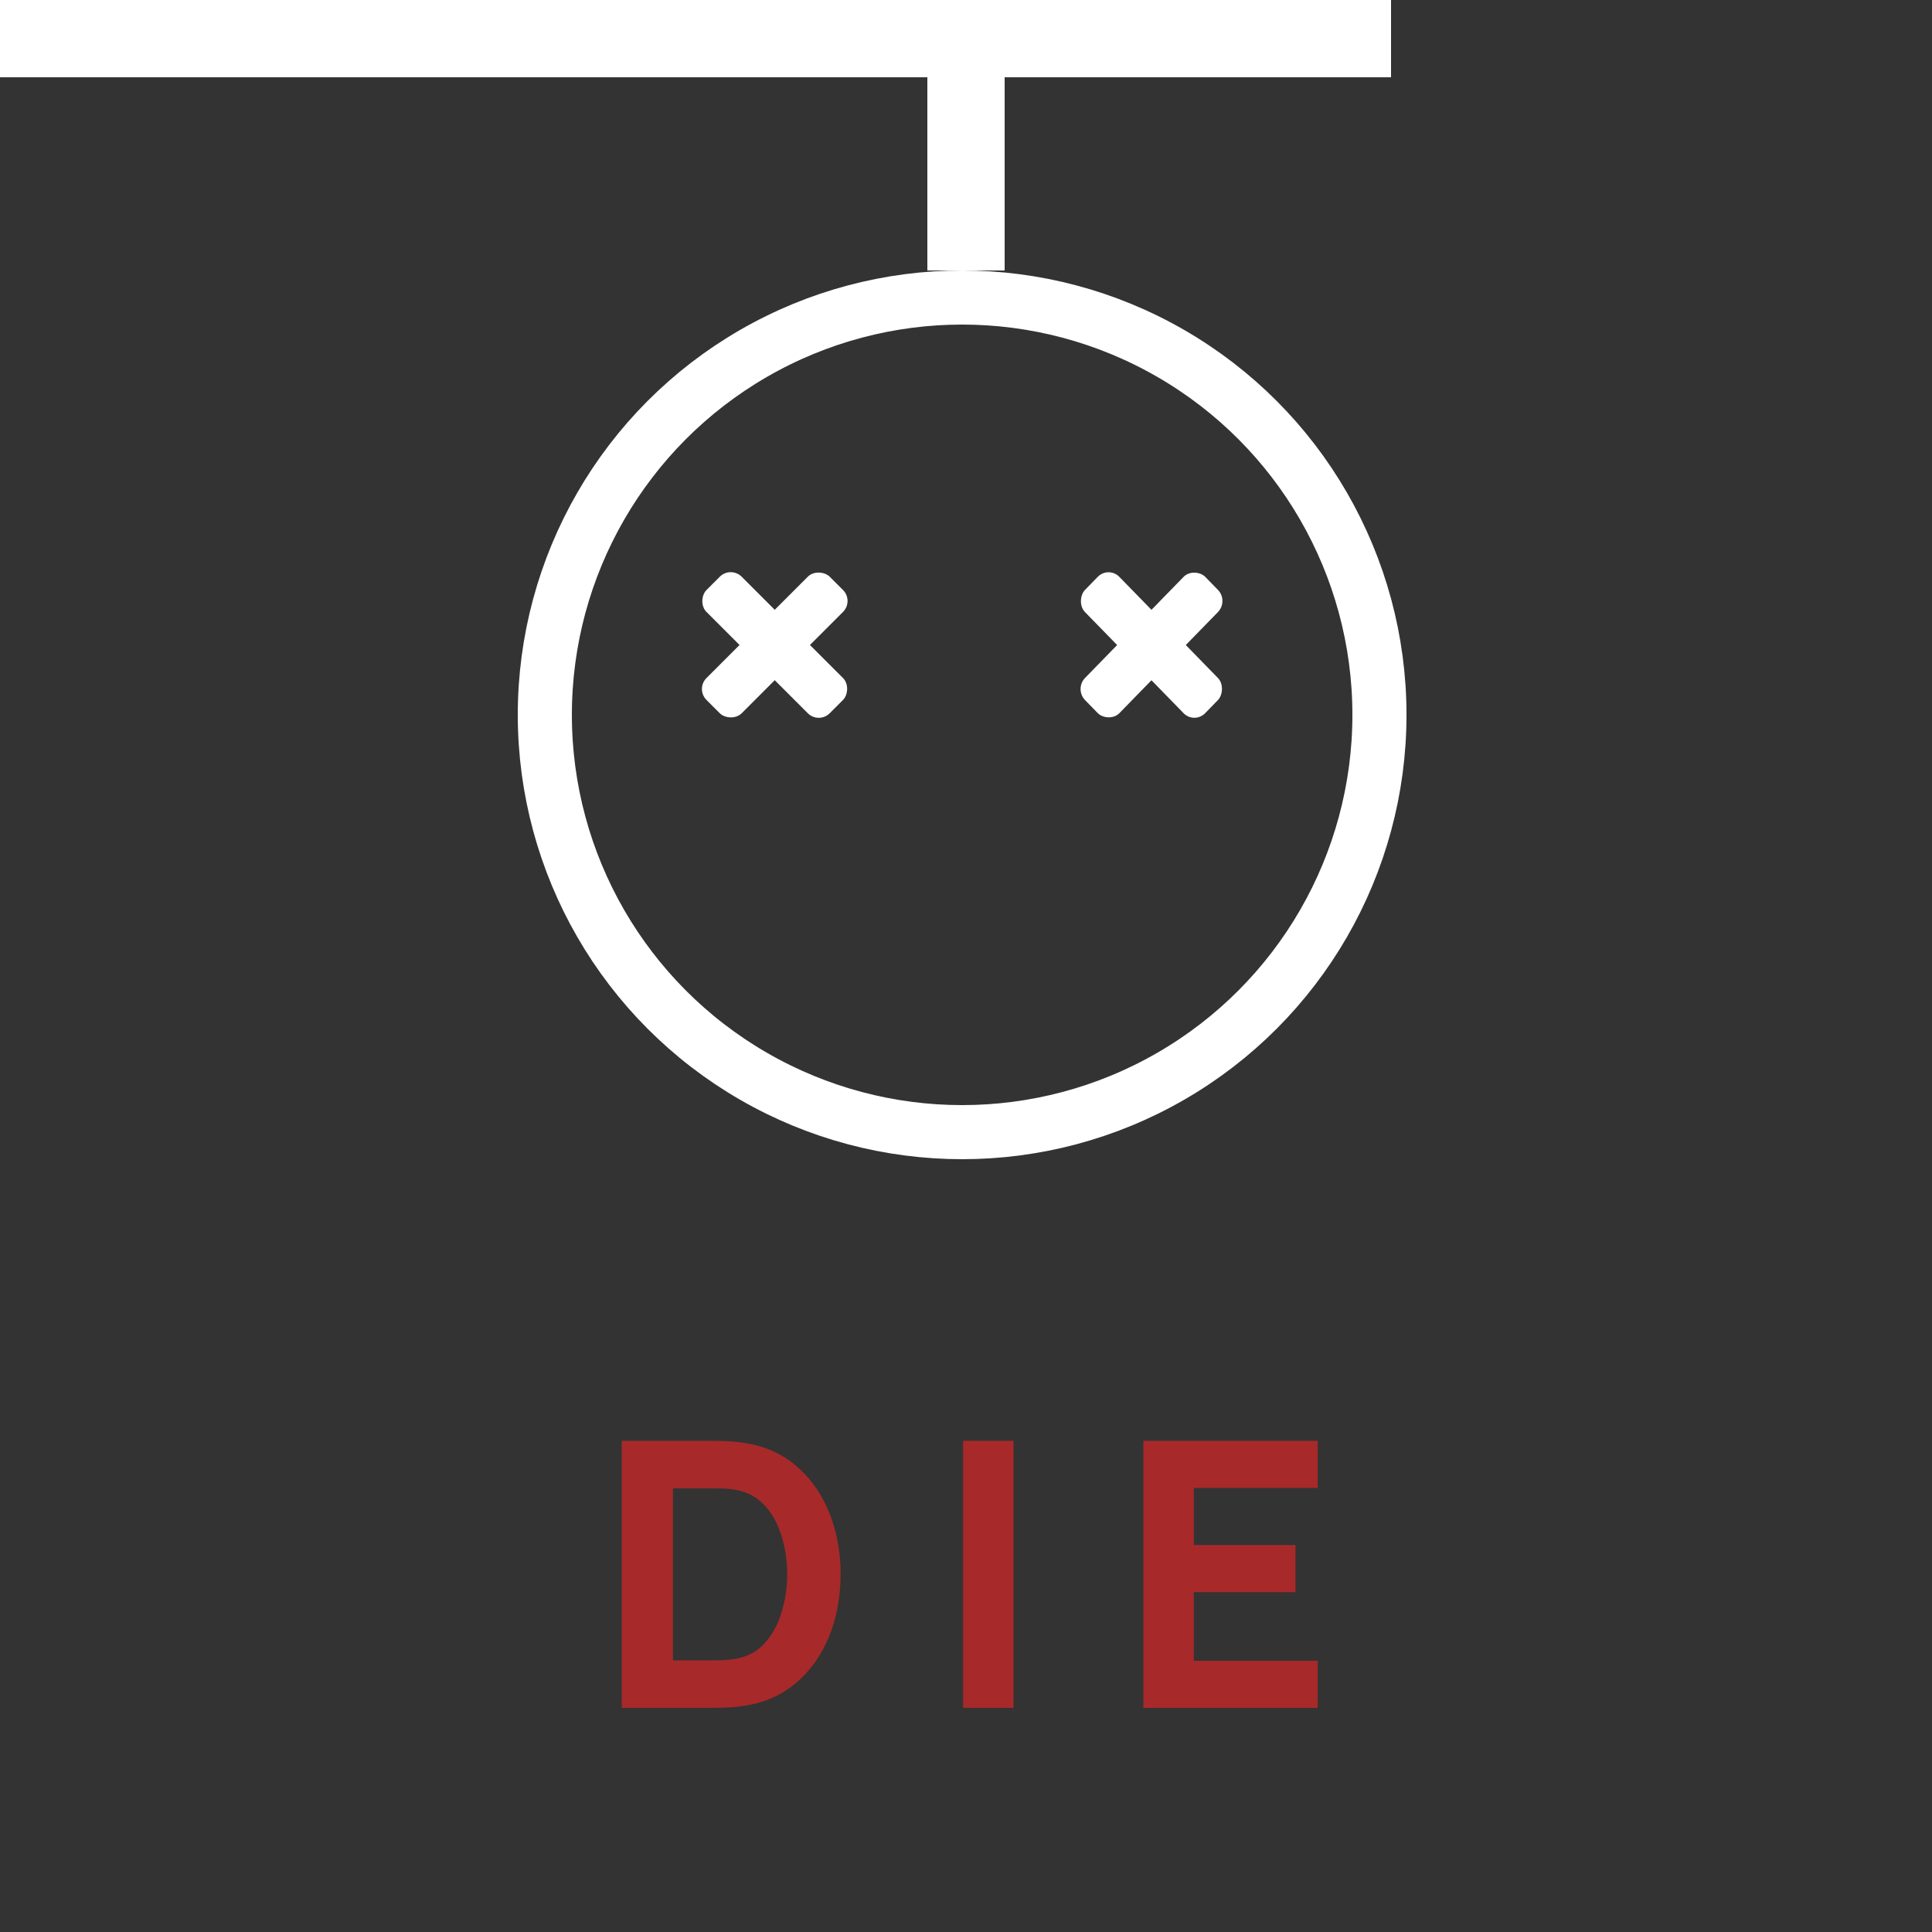 <svg width="250" height="250" viewBox="0 0 250 250" fill="none" xmlns="http://www.w3.org/2000/svg">
<rect x="0" y="0" width="250" height="250" fill="#333333" stroke="none"/>
<rect x="94.556" y="73.211" width="22.55" height="6.443" rx="2" transform="rotate(45 94.556 73.211)" fill="white"/>
<rect x="110.502" y="77.766" width="22.55" height="6.443" rx="2" transform="rotate(135 110.502 77.766)" fill="white"/>
<rect width="22.276" height="6.365" rx="2" transform="matrix(0.698 0.716 -0.698 0.716 143.444 73.211)" fill="white"/>
<rect width="22.276" height="6.365" rx="2" transform="matrix(-0.698 0.716 -0.698 -0.716 159 77.766)" fill="white"/>
<rect x="130" width="35" height="10" transform="rotate(90 130 0)" fill="white"/>
<rect x="180" y="10" width="180" height="10" transform="rotate(-180 180 10)" fill="white"/>
<circle cx="124.5" cy="92.5" r="54" stroke="white" stroke-width="7"/>
<path d="M80.454 221V186.44H91.638C91.91 186.44 92.47 186.448 93.318 186.464C94.166 186.48 94.982 186.536 95.766 186.632C98.55 186.968 100.91 187.936 102.846 189.536C104.782 191.136 106.254 193.168 107.262 195.632C108.27 198.096 108.774 200.792 108.774 203.72C108.774 206.648 108.27 209.344 107.262 211.808C106.254 214.272 104.782 216.304 102.846 217.904C100.91 219.504 98.55 220.472 95.766 220.808C94.982 220.904 94.166 220.96 93.318 220.976C92.47 220.992 91.91 221 91.638 221H80.454ZM87.078 214.856H91.638C92.07 214.856 92.654 214.848 93.39 214.832C94.126 214.8 94.79 214.728 95.382 214.616C96.886 214.312 98.11 213.608 99.054 212.504C100.014 211.4 100.718 210.072 101.166 208.52C101.63 206.968 101.862 205.368 101.862 203.72C101.862 201.992 101.622 200.352 101.142 198.8C100.678 197.248 99.966 195.936 99.006 194.864C98.046 193.792 96.838 193.112 95.382 192.824C94.79 192.696 94.126 192.624 93.39 192.608C92.654 192.592 92.07 192.584 91.638 192.584H87.078V214.856ZM124.621 221V186.44H131.149V221H124.621ZM147.954 221V186.44H170.514V192.536H154.482V199.928H167.634V206.024H154.482V214.904H170.514V221H147.954Z" fill="#A82929"/>
</svg>
